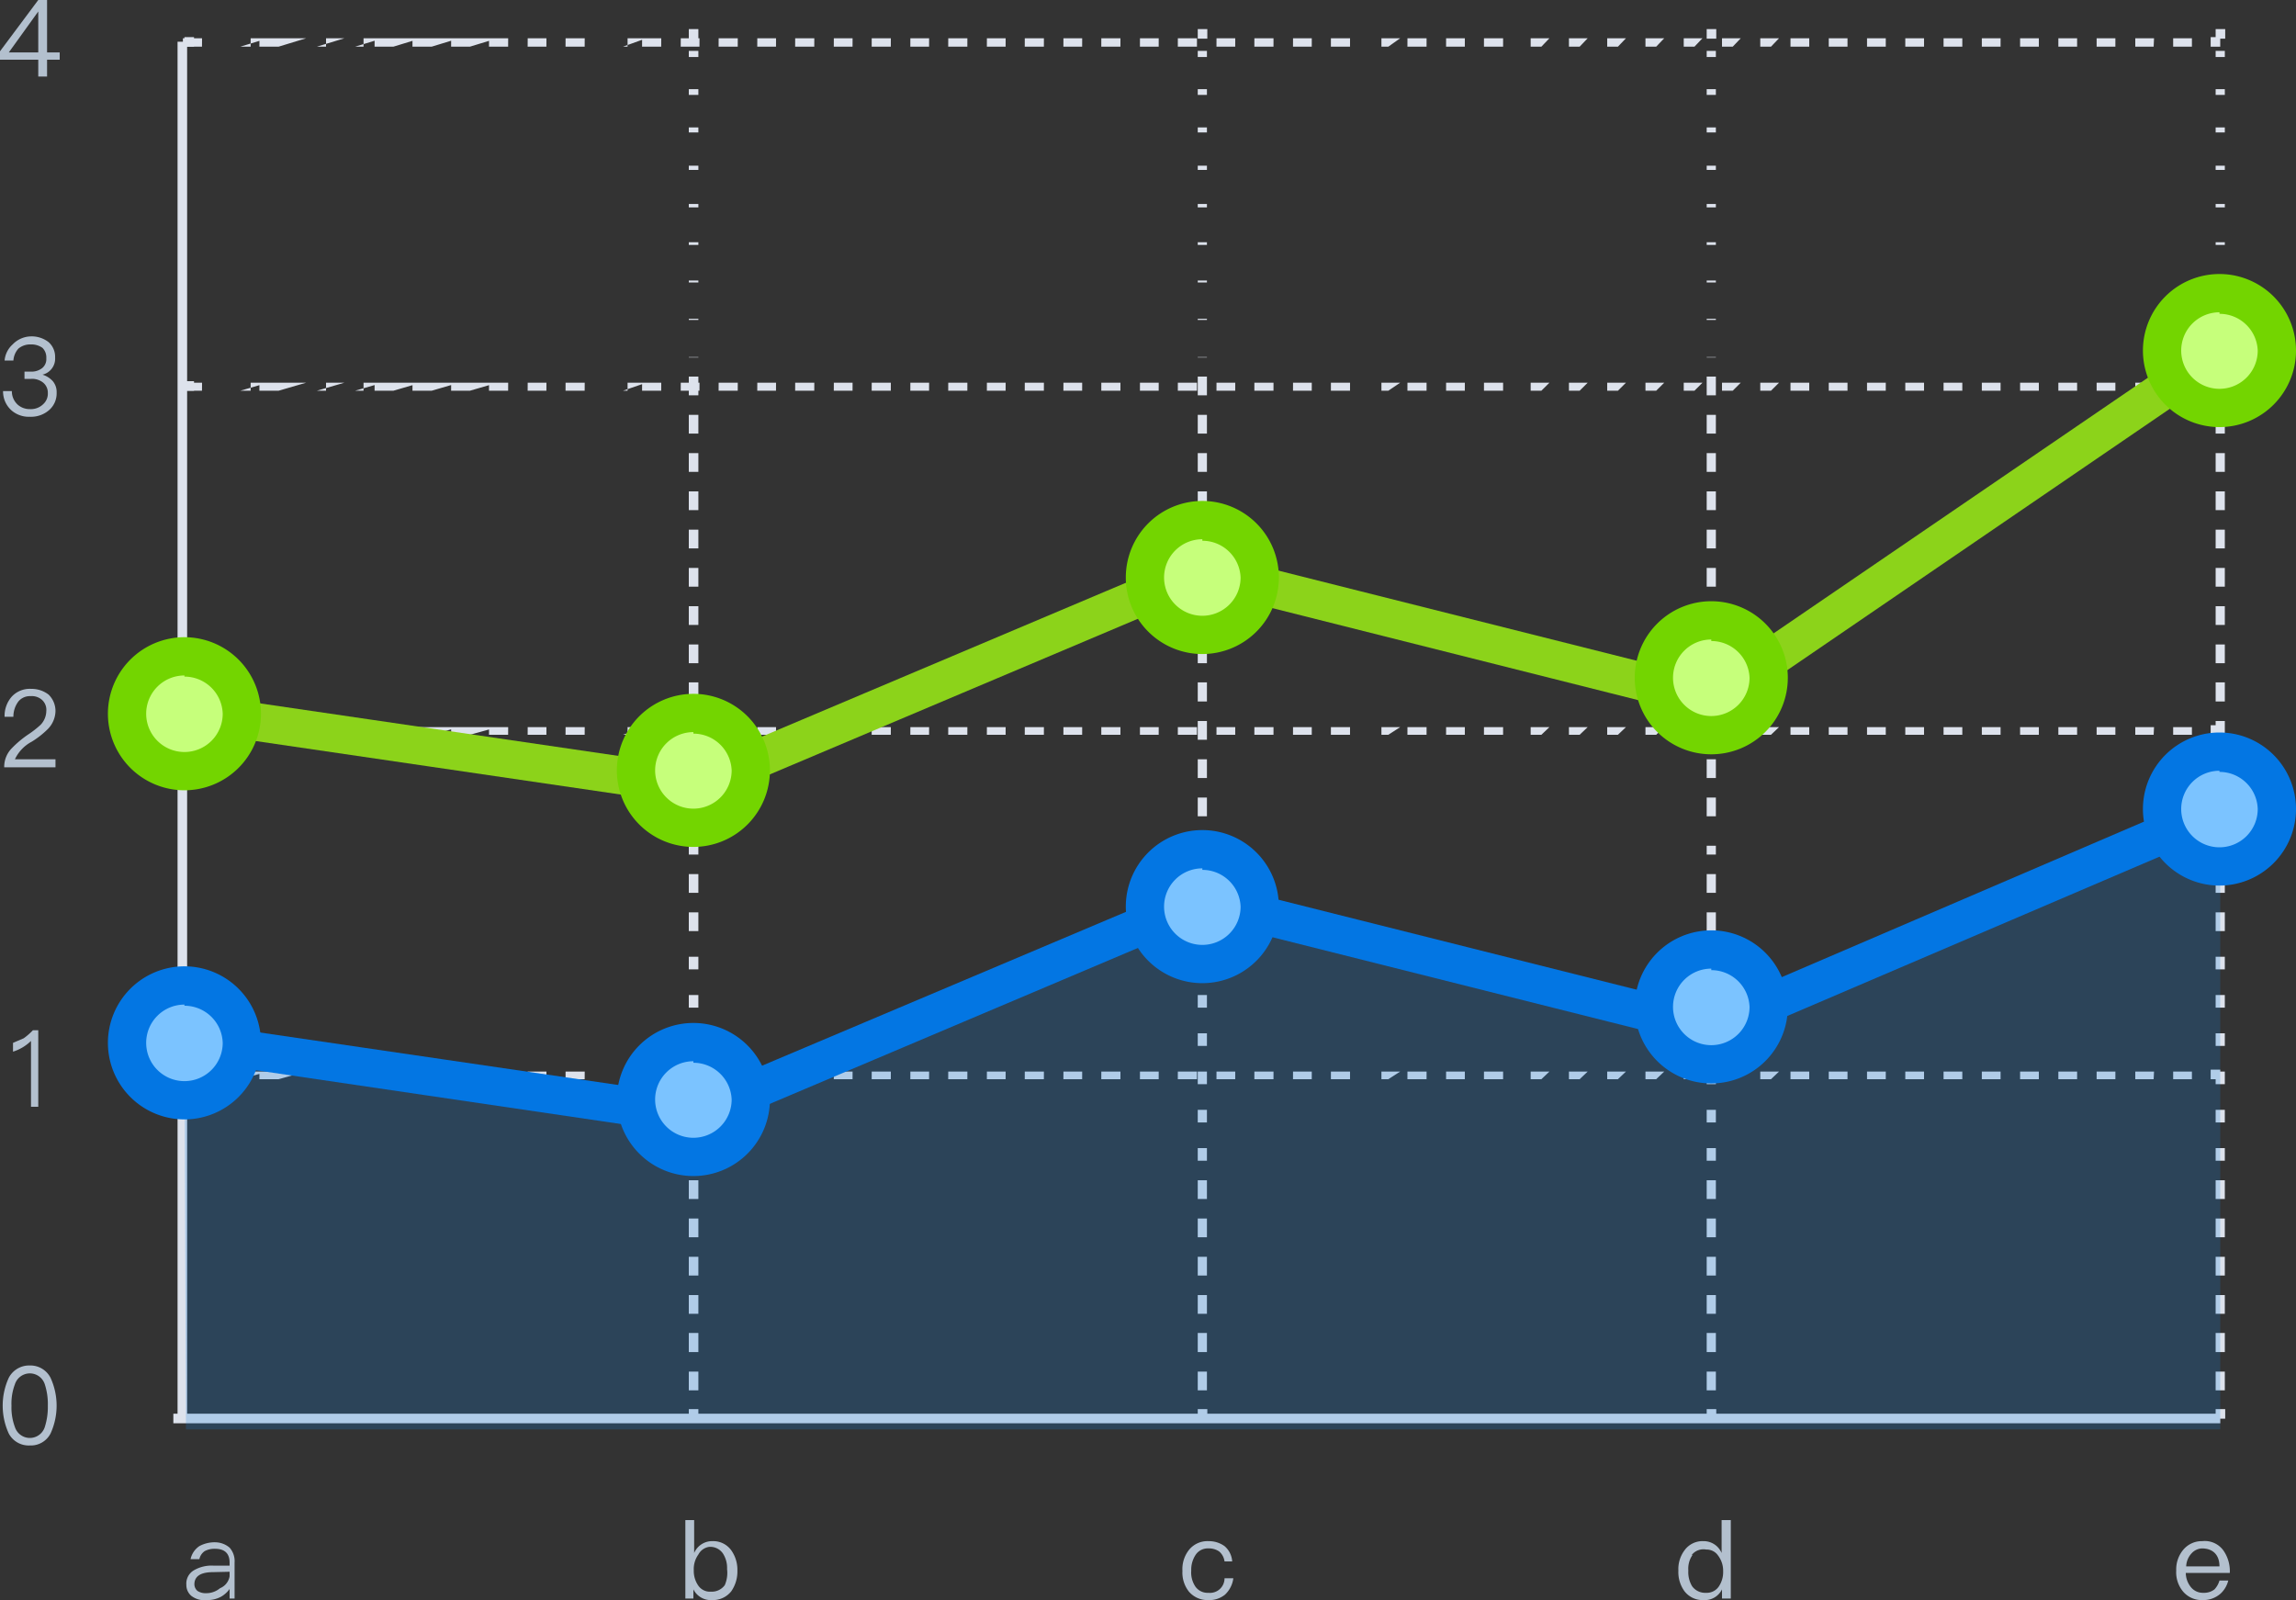 <svg id="图层_1" data-name="图层 1" xmlns="http://www.w3.org/2000/svg" viewBox="0 0 60 41.81"><rect x="0" y="0" width="60" height="41.81" fill="#333333" stroke="none"/><defs><style>.cls-1{fill:#dde2ec;}.cls-2{fill:#b3c0ce;}.cls-3{opacity:0.23;}.cls-4{fill:#177fdd;}.cls-5{fill:#8cd31a;}.cls-6{fill:#c6ff7b;}.cls-7{fill:#73d500;}.cls-8{fill:#0376e3;}.cls-9{fill:#7bc3ff;}</style></defs><title>line</title><rect class="cls-1" x="4.64" y="1.09" width="0.25" height="35.97"/><rect class="cls-1" x="4.53" y="36.94" width="53.49" height="0.25"/><rect class="cls-1" x="57.77" y="27.95" width="0.25" height="0.25"/><path class="cls-1" d="M57.28,28.2h-.49V28h.49Zm-1,0H55.8V28h.49Zm-1,0h-.49V28h.49Zm-1,0h-.49V28h.49Zm-1,0h-.49V28h.49Zm-1,0h-.49V28h.49Zm-1,0h-.49V28h.49Zm-1,0h-.49V28h.49Zm-1,0h-.49V28h.49Zm-1,0h-.49V28h.49Zm-1,0h-.49V28h.49Zm-1,0H46V28h.49Zm-1,0H45V28h.49Zm-1,0H44V28h.49Zm-1,0H43V28h.49Zm-1,0H42V28h.49Zm-1,0H41V28h.49Zm-1,0H40V28h.49Zm-1,0h-.5V28h.5Zm-1,0h-.49V28h.49Zm-1,0h-.5V28h.5Zm-1,0H36.1V28h.49Zm-1,0h-.5V28h.5Zm-1,0h-.49V28h.49Zm-1,0h-.5V28h.5Zm-1,0h-.49V28h.49Zm-1,0h-.5V28h.5Zm-1,0h-.49V28h.49Zm-1,0h-.5V28h.5Zm-1,0h-.49V28h.49Zm-1,0h-.5V28h.5Zm-1,0h-.49V28h.49Zm-1,0h-.5V28h.5Zm-1,0h-.49V28h.49Zm-1,0h-.5V28h.5Zm-1,0h-.49V28h.49Zm-1,0h-.5V28h.5Zm-1,0h-.49V28h.49Zm-1,0h-.5V28h.5Zm-1,0h-.49V28h.49Zm-1,0h-.5V28h.5Zm-1,0H16.4V28h.49Zm-1,0h-.5V28h.5Zm-1,0h-.49V28h.49Zm-1,0h-.5V28h.5Zm-1,0h-.49V28H13Zm-1,0h-.5V28H12Zm-1,0h-.49V28H11Zm-1,0H9.5V28H10Zm-1,0H8.52V28H9Zm-1,0h-.5V28H8Zm-1,0H6.55V28H7Zm-1,0h-.5V28h.5Z"/><rect class="cls-1" x="4.82" y="27.95" width="0.25" height="0.25"/><rect class="cls-1" x="57.77" y="18.95" width="0.25" height="0.25"/><path class="cls-1" d="M57.28,19.2h-.49V19h.49Zm-1,0H55.8V19h.49Zm-1,0h-.49V19h.49Zm-1,0h-.49V19h.49Zm-1,0h-.49V19h.49Zm-1,0h-.49V19h.49Zm-1,0h-.49V19h.49Zm-1,0h-.49V19h.49Zm-1,0h-.49V19h.49Zm-1,0h-.49V19h.49Zm-1,0h-.49V19h.49Zm-1,0H46V19h.49Zm-1,0H45V19h.49Zm-1,0H44V19h.49Zm-1,0H43V19h.49Zm-1,0H42V19h.49Zm-1,0H41V19h.49Zm-1,0H40V19h.49Zm-1,0h-.5V19h.5Zm-1,0h-.49V19h.49Zm-1,0h-.5V19h.5Zm-1,0H36.1V19h.49Zm-1,0h-.5V19h.5Zm-1,0h-.49V19h.49Zm-1,0h-.5V19h.5Zm-1,0h-.49V19h.49Zm-1,0h-.5V19h.5Zm-1,0h-.49V19h.49Zm-1,0h-.5V19h.5Zm-1,0h-.49V19h.49Zm-1,0h-.5V19h.5Zm-1,0h-.49V19h.49Zm-1,0h-.5V19h.5Zm-1,0h-.49V19h.49Zm-1,0h-.5V19h.5Zm-1,0h-.49V19h.49Zm-1,0h-.5V19h.5Zm-1,0h-.49V19h.49Zm-1,0h-.5V19h.5Zm-1,0h-.49V19h.49Zm-1,0h-.5V19h.5Zm-1,0H16.4V19h.49Zm-1,0h-.5V19h.5Zm-1,0h-.49V19h.49Zm-1,0h-.5V19h.5Zm-1,0h-.49V19H13Zm-1,0h-.5V19H12Zm-1,0h-.49V19H11Zm-1,0H9.5V19H10Zm-1,0H8.52V19H9Zm-1,0h-.5V19H8Zm-1,0H6.55V19H7Zm-1,0h-.5V19h.5Z"/><rect class="cls-1" x="4.82" y="18.95" width="0.25" height="0.25"/><rect class="cls-1" x="57.77" y="9.96" width="0.25" height="0.25"/><path class="cls-1" d="M57.28,10.21h-.49V10h.49Zm-1,0H55.8V10h.49Zm-1,0h-.49V10h.49Zm-1,0h-.49V10h.49Zm-1,0h-.49V10h.49Zm-1,0h-.49V10h.49Zm-1,0h-.49V10h.49Zm-1,0h-.49V10h.49Zm-1,0h-.49V10h.49Zm-1,0h-.49V10h.49Zm-1,0h-.49V10h.49Zm-1,0H46V10h.49Zm-1,0H45V10h.49Zm-1,0H44V10h.49Zm-1,0H43V10h.49Zm-1,0H42V10h.49Zm-1,0H41V10h.49Zm-1,0H40V10h.49Zm-1,0h-.5V10h.5Zm-1,0h-.49V10h.49Zm-1,0h-.5V10h.5Zm-1,0H36.1V10h.49Zm-1,0h-.5V10h.5Zm-1,0h-.49V10h.49Zm-1,0h-.5V10h.5Zm-1,0h-.49V10h.49Zm-1,0h-.5V10h.5Zm-1,0h-.49V10h.49Zm-1,0h-.5V10h.5Zm-1,0h-.49V10h.49Zm-1,0h-.5V10h.5Zm-1,0h-.49V10h.49Zm-1,0h-.5V10h.5Zm-1,0h-.49V10h.49Zm-1,0h-.5V10h.5Zm-1,0h-.49V10h.49Zm-1,0h-.5V10h.5Zm-1,0h-.49V10h.49Zm-1,0h-.5V10h.5Zm-1,0h-.49V10h.49Zm-1,0h-.5V10h.5Zm-1,0H16.4V10h.49Zm-1,0h-.5V10h.5Zm-1,0h-.49V10h.49Zm-1,0h-.5V10h.5Zm-1,0h-.49V10H13Zm-1,0h-.5V10H12Zm-1,0h-.49V10H11Zm-1,0H9.5V10H10Zm-1,0H8.52V10H9Zm-1,0h-.5V10H8Zm-1,0H6.55V10H7Zm-1,0h-.5V10h.5Z"/><rect class="cls-1" x="4.82" y="9.96" width="0.25" height="0.25"/><rect class="cls-1" x="57.77" y="0.97" width="0.25" height="0.25"/><path class="cls-1" d="M57.28,1.22h-.49V1h.49Zm-1,0H55.8V1h.49Zm-1,0h-.49V1h.49Zm-1,0h-.49V1h.49Zm-1,0h-.49V1h.49Zm-1,0h-.49V1h.49Zm-1,0h-.49V1h.49Zm-1,0h-.49V1h.49Zm-1,0h-.49V1h.49Zm-1,0h-.49V1h.49Zm-1,0h-.49V1h.49Zm-1,0H46V1h.49Zm-1,0H45V1h.49Zm-1,0H44V1h.49Zm-1,0H43V1h.49Zm-1,0H42V1h.49Zm-1,0H41V1h.49Zm-1,0H40V1h.49Zm-1,0h-.5V1h.5Zm-1,0h-.49V1h.49Zm-1,0h-.5V1h.5Zm-1,0H36.1V1h.49Zm-1,0h-.5V1h.5Zm-1,0h-.49V1h.49Zm-1,0h-.5V1h.5Zm-1,0h-.49V1h.49Zm-1,0h-.5V1h.5Zm-1,0h-.49V1h.49Zm-1,0h-.5V1h.5Zm-1,0h-.49V1h.49Zm-1,0h-.5V1h.5Zm-1,0h-.49V1h.49Zm-1,0h-.5V1h.5Zm-1,0h-.49V1h.49Zm-1,0h-.5V1h.5Zm-1,0h-.49V1h.49Zm-1,0h-.5V1h.5Zm-1,0h-.49V1h.49Zm-1,0h-.5V1h.5Zm-1,0h-.49V1h.49Zm-1,0h-.5V1h.5Zm-1,0H16.4V1h.49Zm-1,0h-.5V1h.5Zm-1,0h-.49V1h.49Zm-1,0h-.5V1h.5Zm-1,0h-.49V1H13Zm-1,0h-.5V1H12Zm-1,0h-.49V1H11Zm-1,0H9.5V1H10Zm-1,0H8.52V1H9Zm-1,0h-.5V1H8Zm-1,0H6.55V1H7Zm-1,0h-.5V1h.5Z"/><rect class="cls-1" x="4.82" y="0.97" width="0.25" height="0.25"/><rect class="cls-1" x="18" y="36.82" width="0.25" height="0.25"/><path class="cls-1" d="M18.25,36.33H18v-.49h.25Zm0-1H18v-.5h.25Zm0-1H18v-.49h.25Zm0-1H18v-.49h.25Zm0-1H18v-.49h.25Zm0-1H18v-.49h.25Zm0-1H18V30h.25Zm0-1H18V29h.25Zm0-1H18V28h.25Zm0-1H18V27h.25Zm0-1H18V26h.25Zm0-1H18V25h.25Zm0-1H18v-.49h.25Zm0-1H18v-.49h.25Zm0-1H18V22.1h.25Zm0-1H18v-.49h.25Zm0-1H18v-.49h.25Zm0-1H18v-.49h.25Zm0-1H18v-.5h.25Zm0-1H18v-.49h.25Zm0-1H18v-.49h.25Zm0-1H18v-.49h.25Zm0-1H18v-.49h.25Zm0-1H18v-.49h.25Zm0-1H18v-.49h.25Zm0-1H18v-.49h.25Zm0-1H18v-.49h.25Zm0-1H18V9.34h.25Zm0-1H18V8.36h.25Zm0-1H18V7.38h.25Zm0-1H18V6.4h.25Zm0-1H18V5.42h.25Zm0-1H18V4.44h.25Zm0-1H18V3.46h.25Zm0-1H18V2.48h.25Zm0-1H18V1.49h.25Z"/><rect class="cls-1" x="18" y="0.76" width="0.25" height="0.25"/><rect class="cls-1" x="31.3" y="36.82" width="0.25" height="0.25"/><path class="cls-1" d="M31.54,36.33H31.3v-.49h.24Zm0-1H31.3v-.5h.24Zm0-1H31.3v-.49h.24Zm0-1H31.3v-.49h.24Zm0-1H31.3v-.49h.24Zm0-1H31.3v-.49h.24Zm0-1H31.3V30h.24Zm0-1H31.3V29h.24Zm0-1H31.3V28h.24Zm0-1H31.3V27h.24Zm0-1H31.3V26h.24Zm0-1H31.3V25h.24Zm0-1H31.3v-.49h.24Zm0-1H31.3v-.49h.24Zm0-1H31.3V22.1h.24Zm0-1H31.3v-.49h.24Zm0-1H31.3v-.49h.24Zm0-1H31.3v-.49h.24Zm0-1H31.3v-.5h.24Zm0-1H31.3v-.49h.24Zm0-1H31.3v-.49h.24Zm0-1H31.3v-.49h.24Zm0-1H31.3v-.49h.24Zm0-1H31.3v-.49h.24Zm0-1H31.3v-.49h.24Zm0-1H31.3v-.49h.24Zm0-1H31.3v-.49h.24Zm0-1H31.3V9.34h.24Zm0-1H31.3V8.36h.24Zm0-1H31.3V7.38h.24Zm0-1H31.3V6.4h.24Zm0-1H31.3V5.42h.24Zm0-1H31.3V4.44h.24Zm0-1H31.3V3.46h.24Zm0-1H31.3V2.48h.24Zm0-1H31.3V1.49h.24Z"/><rect class="cls-1" x="31.3" y="0.76" width="0.25" height="0.25"/><rect class="cls-1" x="44.6" y="36.82" width="0.25" height="0.25"/><path class="cls-1" d="M44.84,36.33H44.6v-.49h.24Zm0-1H44.6v-.5h.24Zm0-1H44.6v-.49h.24Zm0-1H44.6v-.49h.24Zm0-1H44.6v-.49h.24Zm0-1H44.6v-.49h.24Zm0-1H44.6V30h.24Zm0-1H44.6V29h.24Zm0-1H44.6V28h.24Zm0-1H44.6V27h.24Zm0-1H44.6V26h.24Zm0-1H44.6V25h.24Zm0-1H44.6v-.49h.24Zm0-1H44.6v-.49h.24Zm0-1H44.6V22.1h.24Zm0-1H44.6v-.49h.24Zm0-1H44.6v-.49h.24Zm0-1H44.6v-.49h.24Zm0-1H44.6v-.5h.24Zm0-1H44.6v-.49h.24Zm0-1H44.6v-.49h.24Zm0-1H44.6v-.49h.24Zm0-1H44.6v-.49h.24Zm0-1H44.6v-.49h.24Zm0-1H44.6v-.49h.24Zm0-1H44.6v-.49h.24Zm0-1H44.6v-.49h.24Zm0-1H44.6V9.34h.24Zm0-1H44.6V8.36h.24Zm0-1H44.6V7.38h.24Zm0-1H44.6V6.4h.24Zm0-1H44.6V5.42h.24Zm0-1H44.6V4.44h.24Zm0-1H44.6V3.46h.24Zm0-1H44.6V2.48h.24Zm0-1H44.6V1.49h.24Z"/><rect class="cls-1" x="44.6" y="0.76" width="0.25" height="0.25"/><rect class="cls-1" x="57.9" y="36.82" width="0.25" height="0.25"/><path class="cls-1" d="M58.14,36.33H57.9v-.49h.24Zm0-1H57.9v-.5h.24Zm0-1H57.9v-.49h.24Zm0-1H57.9v-.49h.24Zm0-1H57.9v-.49h.24Zm0-1H57.9v-.49h.24Zm0-1H57.9V30h.24Zm0-1H57.9V29h.24Zm0-1H57.9V28h.24Zm0-1H57.9V27h.24Zm0-1H57.9V26h.24Zm0-1H57.9V25h.24Zm0-1H57.9v-.49h.24Zm0-1H57.9v-.49h.24Zm0-1H57.9V22.1h.24Zm0-1H57.9v-.49h.24Zm0-1H57.9v-.49h.24Zm0-1H57.9v-.49h.24Zm0-1H57.9v-.5h.24Zm0-1H57.9v-.49h.24Zm0-1H57.9v-.49h.24Zm0-1H57.9v-.49h.24Zm0-1H57.9v-.49h.24Zm0-1H57.9v-.49h.24Zm0-1H57.9v-.49h.24Zm0-1H57.9v-.49h.24Zm0-1H57.9v-.49h.24Zm0-1H57.9V9.34h.24Zm0-1H57.9V8.36h.24Zm0-1H57.9V7.38h.24Zm0-1H57.9V6.4h.24Zm0-1H57.9V5.42h.24Zm0-1H57.9V4.44h.24Zm0-1H57.9V3.46h.24Zm0-1H57.9V2.48h.24Zm0-1H57.9V1.49h.24Z"/><rect class="cls-1" x="57.9" y="0.76" width="0.25" height="0.25"/><path class="cls-2" d="M6,40.44a.53.53,0,0,1,.13.39v.94H6v-.25a.7.7,0,0,1-.22.2.75.75,0,0,1-.37.09A.56.56,0,0,1,5,41.7a.37.37,0,0,1-.13-.29.4.4,0,0,1,.2-.38.92.92,0,0,1,.51-.12H6v-.08c0-.24-.13-.36-.38-.36a.54.54,0,0,0-.27.06.34.34,0,0,0-.14.21l-.23,0a.55.55,0,0,1,.23-.34.84.84,0,0,1,.42-.1A.59.59,0,0,1,6,40.44Zm-.43.64c-.33,0-.49.11-.49.32a.23.23,0,0,0,.08.17.38.38,0,0,0,.22.06.56.56,0,0,0,.37-.13A.41.41,0,0,0,6,41.19v-.12Z"/><path class="cls-2" d="M1.32,36a1.75,1.75,0,0,1,0,1.46.58.58,0,0,1-.54.31.59.59,0,0,1-.55-.31A1.75,1.75,0,0,1,.23,36a.6.6,0,0,1,.55-.32A.59.59,0,0,1,1.32,36Zm-.93.17a1.42,1.42,0,0,0-.09.56,1.46,1.46,0,0,0,.09.56.41.41,0,0,0,.78,0,1.71,1.71,0,0,0,.08-.56,1.66,1.66,0,0,0-.08-.56.41.41,0,0,0-.78,0Z"/><path class="cls-2" d="M1,26.92v2H.81V27.2a1.18,1.18,0,0,1-.47.28v-.23l.28-.12a1.64,1.64,0,0,0,.24-.21Z"/><path class="cls-2" d="M1.27,18.15a.6.6,0,0,1,.18.43.69.69,0,0,1-.2.47,2.32,2.32,0,0,1-.42.33,1,1,0,0,0-.44.46H1.45v.21H.11a.69.69,0,0,1,.2-.5,2.71,2.71,0,0,1,.43-.36,2.55,2.55,0,0,0,.32-.25.53.53,0,0,0,.15-.36.35.35,0,0,0-.11-.29.4.4,0,0,0-.3-.1.39.39,0,0,0-.32.14.66.66,0,0,0-.13.4H.12a.76.76,0,0,1,.19-.53A.64.64,0,0,1,.81,18,.73.73,0,0,1,1.27,18.15Z"/><path class="cls-2" d="M1.27,8.94a.51.51,0,0,1,.17.4.43.43,0,0,1-.33.45.6.6,0,0,1,.27.17.44.44,0,0,1,.1.3.58.58,0,0,1-.19.45.72.72,0,0,1-.51.18.69.69,0,0,1-.46-.15.66.66,0,0,1-.24-.52H.31a.47.47,0,0,0,.16.36.47.47,0,0,0,.31.11.46.46,0,0,0,.35-.13.37.37,0,0,0,.12-.29A.34.34,0,0,0,1.13,10a.46.46,0,0,0-.32-.1H.64V9.71H.8a.45.45,0,0,0,.3-.09.3.3,0,0,0,.11-.26.35.35,0,0,0-.1-.27A.5.5,0,0,0,.8,9a.48.48,0,0,0-.32.11.52.52,0,0,0-.13.31H.12A.64.64,0,0,1,.33,9,.68.68,0,0,1,.8,8.79.72.72,0,0,1,1.27,8.94Z"/><path class="cls-2" d="M1.23,0V1.37h.33v.19H1.23V2H1V1.56H0V1.34L1,0Zm-1,1.37H1V.3H1Z"/><path class="cls-2" d="M18.14,39.72v.86a.51.51,0,0,1,.48-.31.58.58,0,0,1,.49.24.88.88,0,0,1,.16.53.91.91,0,0,1-.16.54.61.61,0,0,1-.5.23.51.51,0,0,1-.49-.28v.24h-.21V39.72Zm.11.9a.65.65,0,0,0-.12.41v0a.67.67,0,0,0,.11.39.37.37,0,0,0,.34.17.42.42,0,0,0,.36-.17A.8.8,0,0,0,19,41a.69.69,0,0,0-.11-.41.4.4,0,0,0-.36-.17A.38.38,0,0,0,18.25,40.62Z"/><path class="cls-2" d="M32,40.4a.57.57,0,0,1,.2.4H32a.41.41,0,0,0-.14-.26.47.47,0,0,0-.28-.08.38.38,0,0,0-.33.16.7.7,0,0,0-.12.42.66.66,0,0,0,.11.42.39.39,0,0,0,.34.16.38.38,0,0,0,.42-.38h.23a.71.71,0,0,1-.22.43.65.65,0,0,1-.43.14.64.64,0,0,1-.51-.22.8.8,0,0,1-.17-.54.81.81,0,0,1,.17-.55.62.62,0,0,1,.51-.23A.7.7,0,0,1,32,40.4Z"/><path class="cls-2" d="M45.23,39.72v2.05H45v-.24a.5.5,0,0,1-.48.28.6.6,0,0,1-.5-.23.85.85,0,0,1-.16-.54.82.82,0,0,1,.16-.53.58.58,0,0,1,.49-.24.51.51,0,0,1,.48.31v-.86Zm-1,.91a.63.63,0,0,0-.11.41.71.71,0,0,0,.1.41.42.42,0,0,0,.36.17.38.38,0,0,0,.34-.17.67.67,0,0,0,.11-.39v0a.65.65,0,0,0-.13-.41.36.36,0,0,0-.31-.16A.39.39,0,0,0,44.21,40.63Z"/><path class="cls-2" d="M58.1,40.51a.94.94,0,0,1,.17.59H57.12a.6.6,0,0,0,.14.38.4.4,0,0,0,.32.14.44.44,0,0,0,.29-.09A.57.57,0,0,0,58,41.3h.23a.69.69,0,0,1-.2.34.68.68,0,0,1-.47.17.64.64,0,0,1-.5-.21.78.78,0,0,1-.19-.56.8.8,0,0,1,.18-.54.63.63,0,0,1,.5-.23A.6.6,0,0,1,58.1,40.51Zm-.83.08a.53.53,0,0,0-.14.34H58c0-.31-.18-.47-.46-.47A.39.39,0,0,0,57.27,40.59Z"/><g class="cls-3"><polygon class="cls-4" points="4.82 27.68 18.12 29.63 31.42 24.01 44.72 27.35 58.02 21.65 58.02 37.35 4.86 37.35 4.82 27.68"/></g><polygon class="cls-5" points="18.19 21.05 4.75 19.08 4.89 18.1 18.06 20.03 31.38 14.4 44.62 17.73 57.74 8.77 58.3 9.59 44.82 18.8 31.46 15.44 18.19 21.05"/><circle class="cls-6" cx="4.82" cy="18.67" r="1.48"/><path class="cls-7" d="M4.82,20.65a2,2,0,1,1,2-2A2,2,0,0,1,4.82,20.65Zm0-3a1,1,0,1,0,1,1A1,1,0,0,0,4.82,17.68Z"/><circle class="cls-6" cx="18.12" cy="20.15" r="1.48"/><path class="cls-7" d="M18.12,22.13a2,2,0,1,1,2-2A2,2,0,0,1,18.12,22.13Zm0-3a1,1,0,1,0,1,1A1,1,0,0,0,18.12,19.17Z"/><circle class="cls-6" cx="31.42" cy="15.11" r="1.48"/><path class="cls-7" d="M31.42,17.09a2,2,0,1,1,2-2A2,2,0,0,1,31.42,17.09Zm0-3a1,1,0,1,0,1,1A1,1,0,0,0,31.42,14.13Z"/><circle class="cls-6" cx="44.72" cy="17.73" r="1.48"/><path class="cls-7" d="M44.72,19.71a2,2,0,1,1,2-2A2,2,0,0,1,44.72,19.71Zm0-3a1,1,0,1,0,1,1A1,1,0,0,0,44.72,16.75Z"/><circle class="cls-6" cx="58.02" cy="9.18" r="1.48"/><path class="cls-7" d="M58,11.16a2,2,0,1,1,2-2A2,2,0,0,1,58,11.16Zm0-3a1,1,0,1,0,1,1A1,1,0,0,0,58,8.2Z"/><polygon class="cls-8" points="18.19 29.66 4.75 27.68 4.89 26.7 18.06 28.63 31.38 23 44.68 26.34 57.82 20.7 58.22 21.62 44.76 27.38 31.46 24.04 18.19 29.66"/><circle class="cls-9" cx="4.82" cy="27.27" r="1.48"/><path class="cls-8" d="M4.82,29.25a2,2,0,1,1,2-2A2,2,0,0,1,4.82,29.25Zm0-3a1,1,0,1,0,1,1A1,1,0,0,0,4.82,26.28Z"/><circle class="cls-9" cx="18.12" cy="28.75" r="1.48"/><path class="cls-8" d="M18.12,30.73a2,2,0,1,1,2-2A2,2,0,0,1,18.12,30.73Zm0-3a1,1,0,1,0,1,1A1,1,0,0,0,18.12,27.77Z"/><circle class="cls-9" cx="31.42" cy="23.71" r="1.48"/><path class="cls-8" d="M31.42,25.69a2,2,0,1,1,2-2A2,2,0,0,1,31.42,25.69Zm0-3a1,1,0,1,0,1,1A1,1,0,0,0,31.42,22.73Z"/><circle class="cls-9" cx="44.72" cy="26.33" r="1.48"/><path class="cls-8" d="M44.72,28.31a2,2,0,1,1,2-2A2,2,0,0,1,44.72,28.31Zm0-3a1,1,0,1,0,1,1A1,1,0,0,0,44.72,25.35Z"/><circle class="cls-9" cx="58.02" cy="21.16" r="1.48"/><path class="cls-8" d="M58,23.14a2,2,0,1,1,2-2A2,2,0,0,1,58,23.14Zm0-3a1,1,0,1,0,1,1A1,1,0,0,0,58,20.17Z"/></svg>
